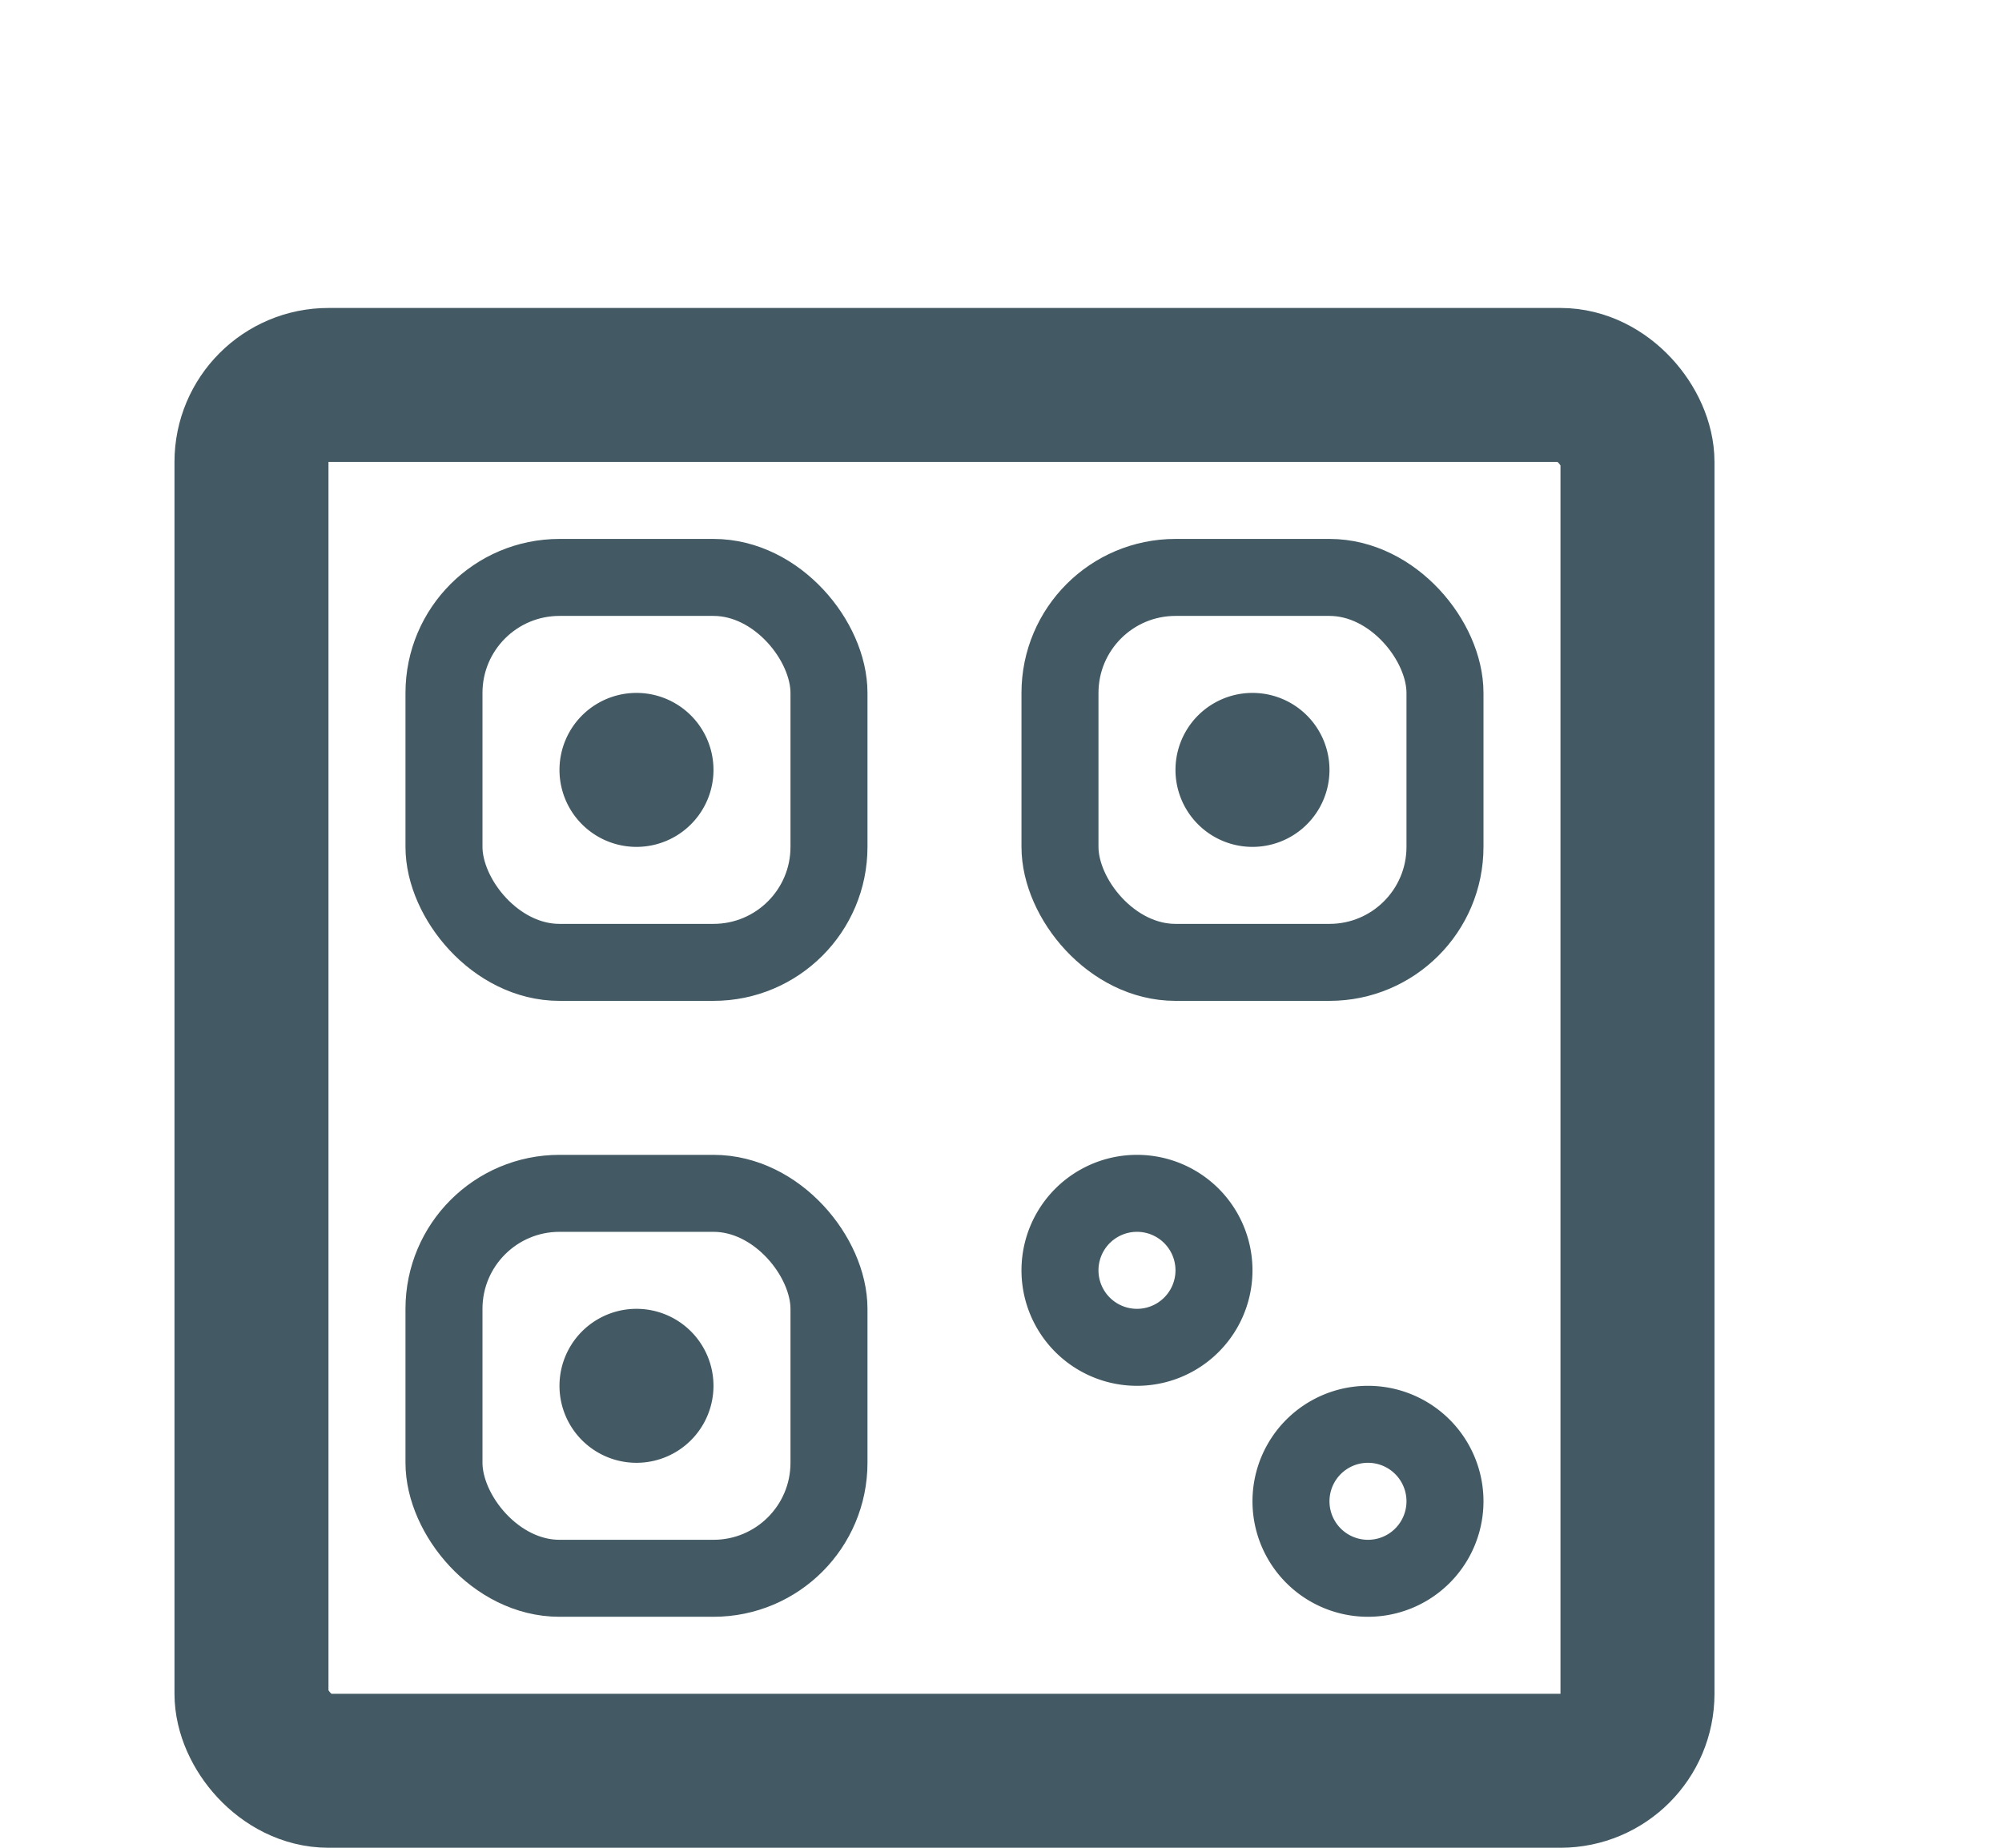 <svg width="26" height="24" fill="none" xmlns="http://www.w3.org/2000/svg"><rect x="3.266" y="5" width="18" height="18" rx="1" stroke="#435A64" stroke-width="2"/><rect x="5.766" y="15.5" width="5" height="5" rx="1.5" stroke="#435A64"/><path d="M13.766 16.5a1 1 0 112 0 1 1 0 01-2 0zm3 3a1 1 0 112 0 1 1 0 01-2 0zm-9-9.5a.5.5 0 111 0 .5.5 0 01-1 0zm8 0a.5.5 0 111 0 .5.5 0 01-1 0zm-8 8a.5.5 0 111 0 .5.5 0 01-1 0z" stroke="#435A64"/><rect x="13.766" y="7.5" width="5" height="5" rx="1.5" stroke="#435A64"/><rect x="5.766" y="7.5" width="5" height="5" rx="1.5" stroke="#435A64"/></svg>